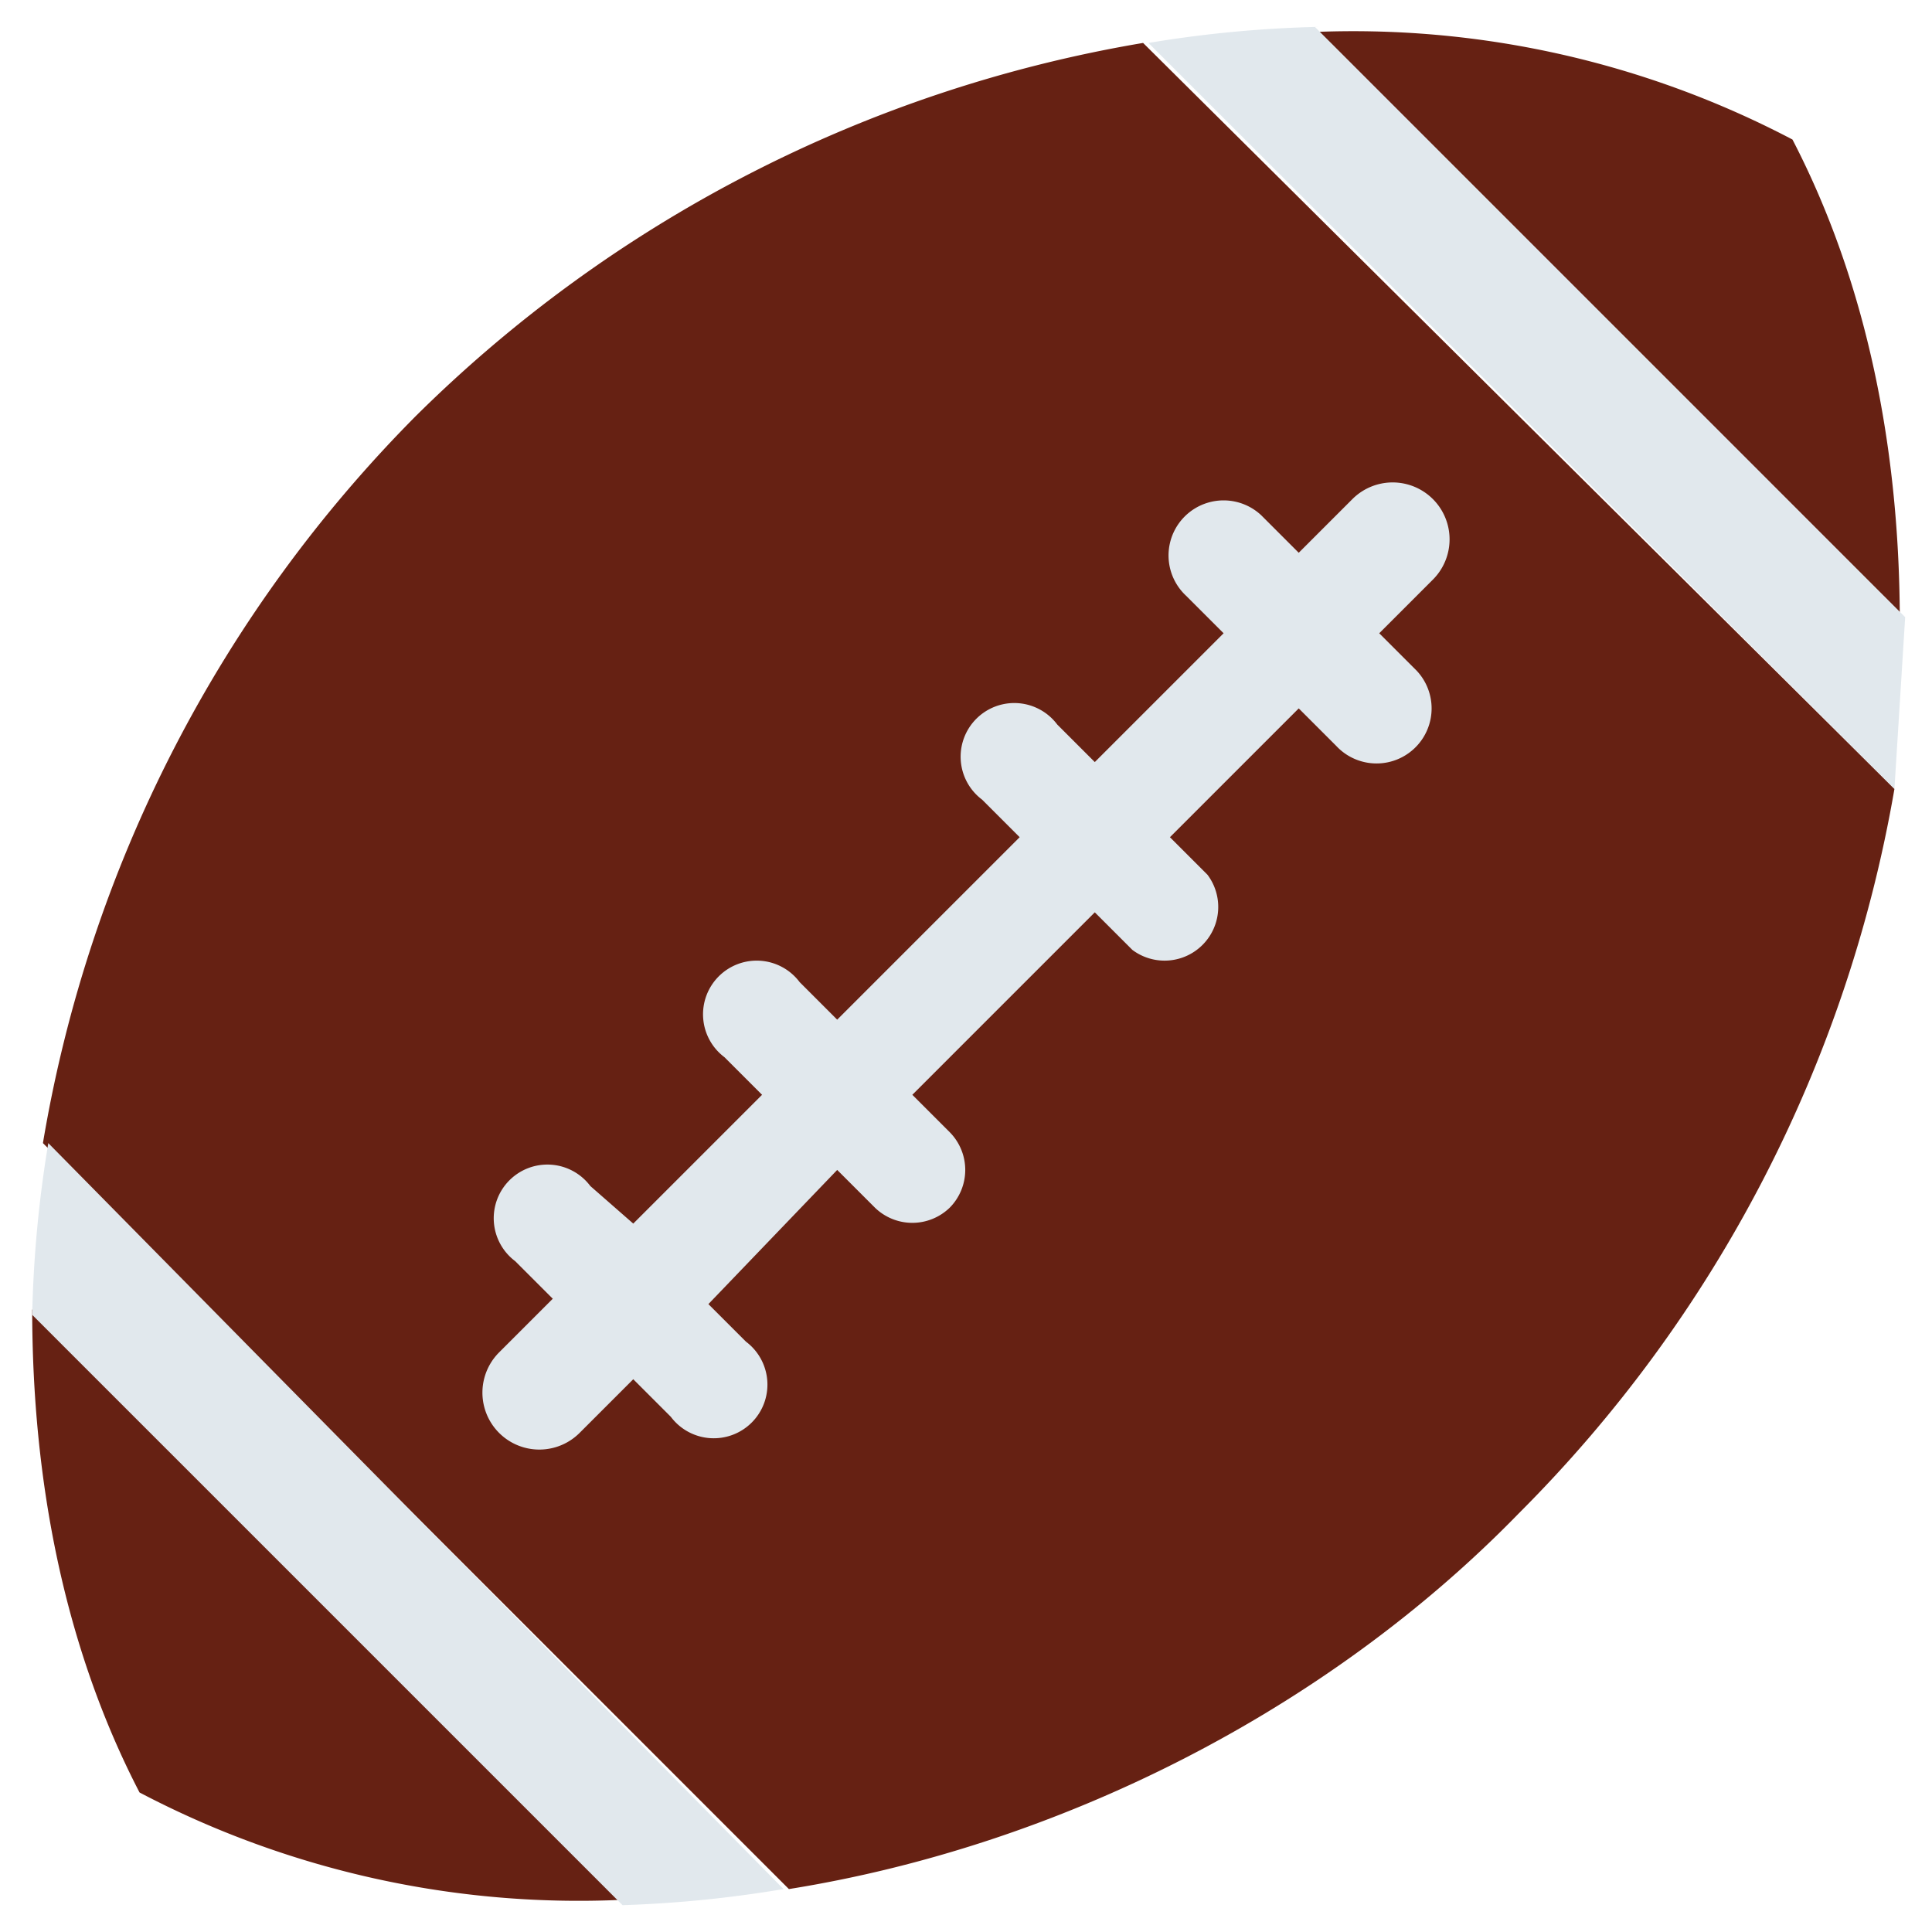 <svg xmlns="http://www.w3.org/2000/svg" viewBox="0 0 45 45"><defs><clipPath id="a"><path d="M0 36h36V0H0v36z"/></clipPath></defs><g clip-path="url(#a)" transform="matrix(1.25 0 0 -1.25 0 45)"><path d="M7.8 28.3a25.1 25.1 0 0 1-7-13.6L14.7.8c5 .8 10 3.3 13.6 7a25.1 25.1 0 0 1 7 13.5l-14 13.9a25.2 25.2 0 0 1-13.6-7m25.7 5.2a17.6 17.6 0 0 1-9 2l11-11c0 3.2-.6 6.3-2 9M2.6 2.6a17.6 17.6 0 0 1 9-2l-11 11c0-3.2.6-6.3 2-9" fill="#662113"/><path d="M22.8 24.2l-2.4-2.4-.7.7a1 1 0 1 1-1.4-1.4l.7-.7-3.4-3.4-.7.7a1 1 0 1 1-1.4-1.4l.7-.7-2.4-2.4-.8.7a1 1 0 1 1-1.4-1.4l.7-.7-1-1a1 1 0 1 1 1.5-1.5l1 1 .7-.7a1 1 0 1 1 1.4 1.4l-.7.7 2.4 2.5.7-.7a1 1 0 0 1 1.4 0 1 1 0 0 1 0 1.4l-.7.7 3.4 3.4.7-.7a1 1 0 0 1 1.4 1.4l-.7.7 2.4 2.4.7-.7a1 1 0 0 1 1.5 1.4l-.7.7 1 1a1 1 0 0 1-1.5 1.5l-1-1-.7.7a1 1 0 1 1-1.4-1.5l.7-.7zM.6 11.5l11-11a22.3 22.3 0 0 1 3 .3L.9 14.7a22.3 22.3 0 0 1-.3-3.2m24 24a22.3 22.3 0 0 1-3.2-.3l13.9-13.9.2 3.2-11 11z" fill="#e1e8ed"/></g></svg>